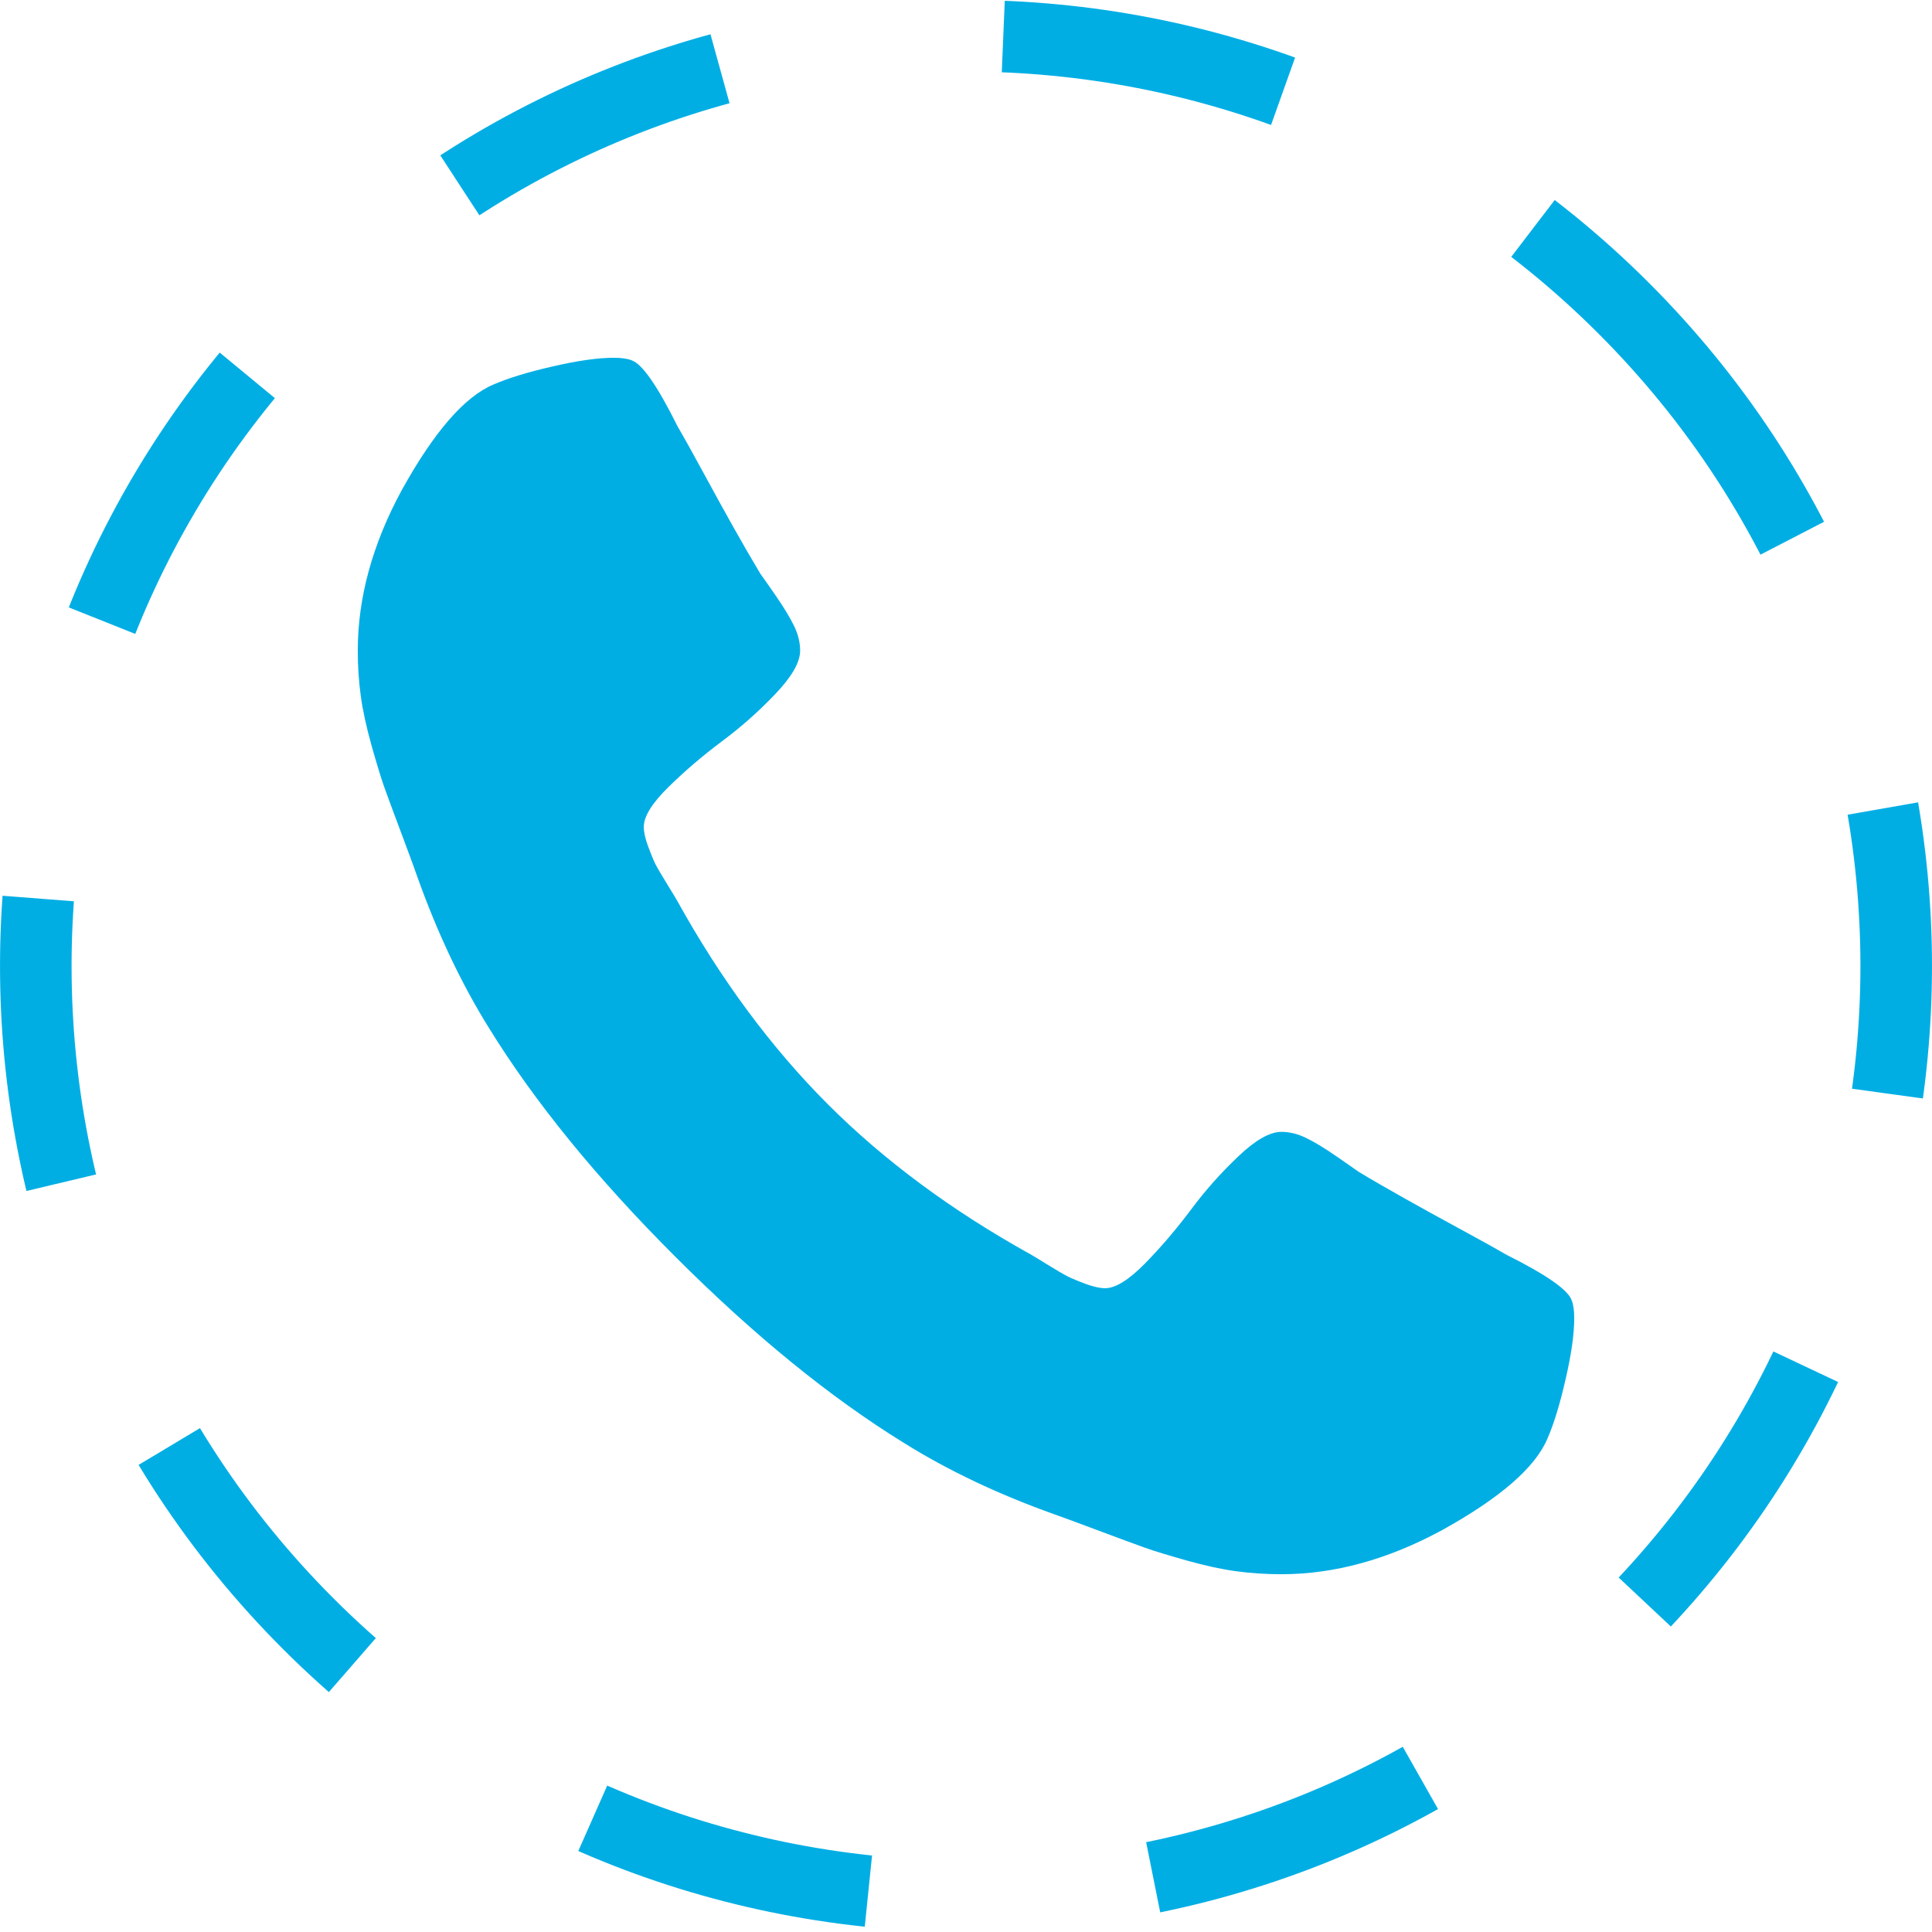 <svg xmlns="http://www.w3.org/2000/svg" version="1.1" viewBox="47.9 9.5 27 27" width="27pt" height="27pt">
  <g stroke="none" stroke-opacity="1" stroke-dasharray="none" fill="none" fill-opacity="1">
    <title>Canvas 1</title>
    <!-- <rect fill="white" width="27" height="27"/> -->
    <g>
      <title>Layer 1</title>
      <path d="M 70.592 13.808 C 75.669 18.884 75.669 27.116 70.592 32.192 C 65.516 37.269 57.284 37.269 52.208 32.192 C 47.131 27.116 47.131 18.884 52.208 13.808 C 57.284 8.731 65.516 8.731 70.592 13.808" stroke="#00aee4" stroke-linecap="butt" stroke-linejoin="round" stroke-width="1" stroke-dasharray="4,4"/>
      <path d="M 69.864 27.672 C 69.816 27.527 69.51 27.314 68.946 27.032 C 68.794 26.943 68.576 26.823 68.295 26.67 C 68.013 26.517 67.757 26.376 67.528 26.247 C 67.298 26.118 67.083 25.994 66.882 25.873 C 66.85 25.849 66.749 25.779 66.58 25.662 C 66.411 25.545 66.268 25.458 66.151 25.402 C 66.034 25.346 65.92 25.318 65.807 25.318 C 65.646 25.318 65.445 25.432 65.204 25.662 C 64.962 25.891 64.741 26.14 64.54 26.41 C 64.338 26.68 64.125 26.929 63.9 27.159 C 63.674 27.388 63.489 27.503 63.344 27.503 C 63.272 27.503 63.181 27.483 63.073 27.443 C 62.964 27.403 62.882 27.368 62.825 27.34 C 62.769 27.312 62.672 27.256 62.535 27.171 C 62.398 27.086 62.322 27.04 62.306 27.032 C 61.203 26.42 60.257 25.72 59.468 24.931 C 58.68 24.142 57.979 23.197 57.367 22.094 C 57.359 22.078 57.313 22.001 57.229 21.865 C 57.144 21.728 57.088 21.631 57.059 21.575 C 57.031 21.518 56.997 21.436 56.957 21.327 C 56.917 21.219 56.897 21.128 56.897 21.056 C 56.897 20.911 57.011 20.726 57.241 20.5 C 57.47 20.275 57.72 20.061 57.989 19.86 C 58.259 19.659 58.508 19.438 58.738 19.196 C 58.967 18.955 59.082 18.754 59.082 18.593 C 59.082 18.48 59.054 18.365 58.998 18.249 C 58.941 18.132 58.855 17.989 58.738 17.82 C 58.621 17.651 58.551 17.551 58.526 17.518 C 58.406 17.317 58.281 17.102 58.152 16.872 C 58.023 16.643 57.883 16.387 57.73 16.106 C 57.577 15.824 57.456 15.607 57.367 15.454 C 57.086 14.89 56.873 14.584 56.728 14.536 C 56.671 14.512 56.587 14.5 56.474 14.5 C 56.257 14.5 55.973 14.54 55.623 14.621 C 55.273 14.701 54.997 14.786 54.796 14.874 C 54.393 15.043 53.967 15.534 53.516 16.347 C 53.105 17.104 52.9 17.852 52.9 18.593 C 52.9 18.81 52.914 19.021 52.942 19.227 C 52.97 19.432 53.021 19.663 53.093 19.921 C 53.166 20.178 53.224 20.37 53.268 20.494 C 53.312 20.619 53.395 20.842 53.516 21.164 C 53.636 21.486 53.709 21.683 53.733 21.756 C 54.015 22.545 54.349 23.249 54.735 23.869 C 55.371 24.899 56.238 25.964 57.337 27.062 C 58.436 28.161 59.5 29.028 60.531 29.664 C 61.15 30.051 61.855 30.385 62.644 30.666 C 62.716 30.691 62.913 30.763 63.235 30.884 C 63.557 31.005 63.781 31.087 63.905 31.131 C 64.03 31.176 64.221 31.234 64.479 31.307 C 64.737 31.379 64.968 31.43 65.173 31.458 C 65.378 31.486 65.59 31.5 65.807 31.5 C 66.547 31.5 67.296 31.295 68.053 30.884 C 68.866 30.434 69.357 30.007 69.526 29.604 C 69.614 29.403 69.699 29.127 69.779 28.777 C 69.86 28.427 69.9 28.144 69.9 27.926 C 69.9 27.813 69.888 27.729 69.864 27.672 Z" fill="#00aee4"/>
    </g>
  </g>
</svg>